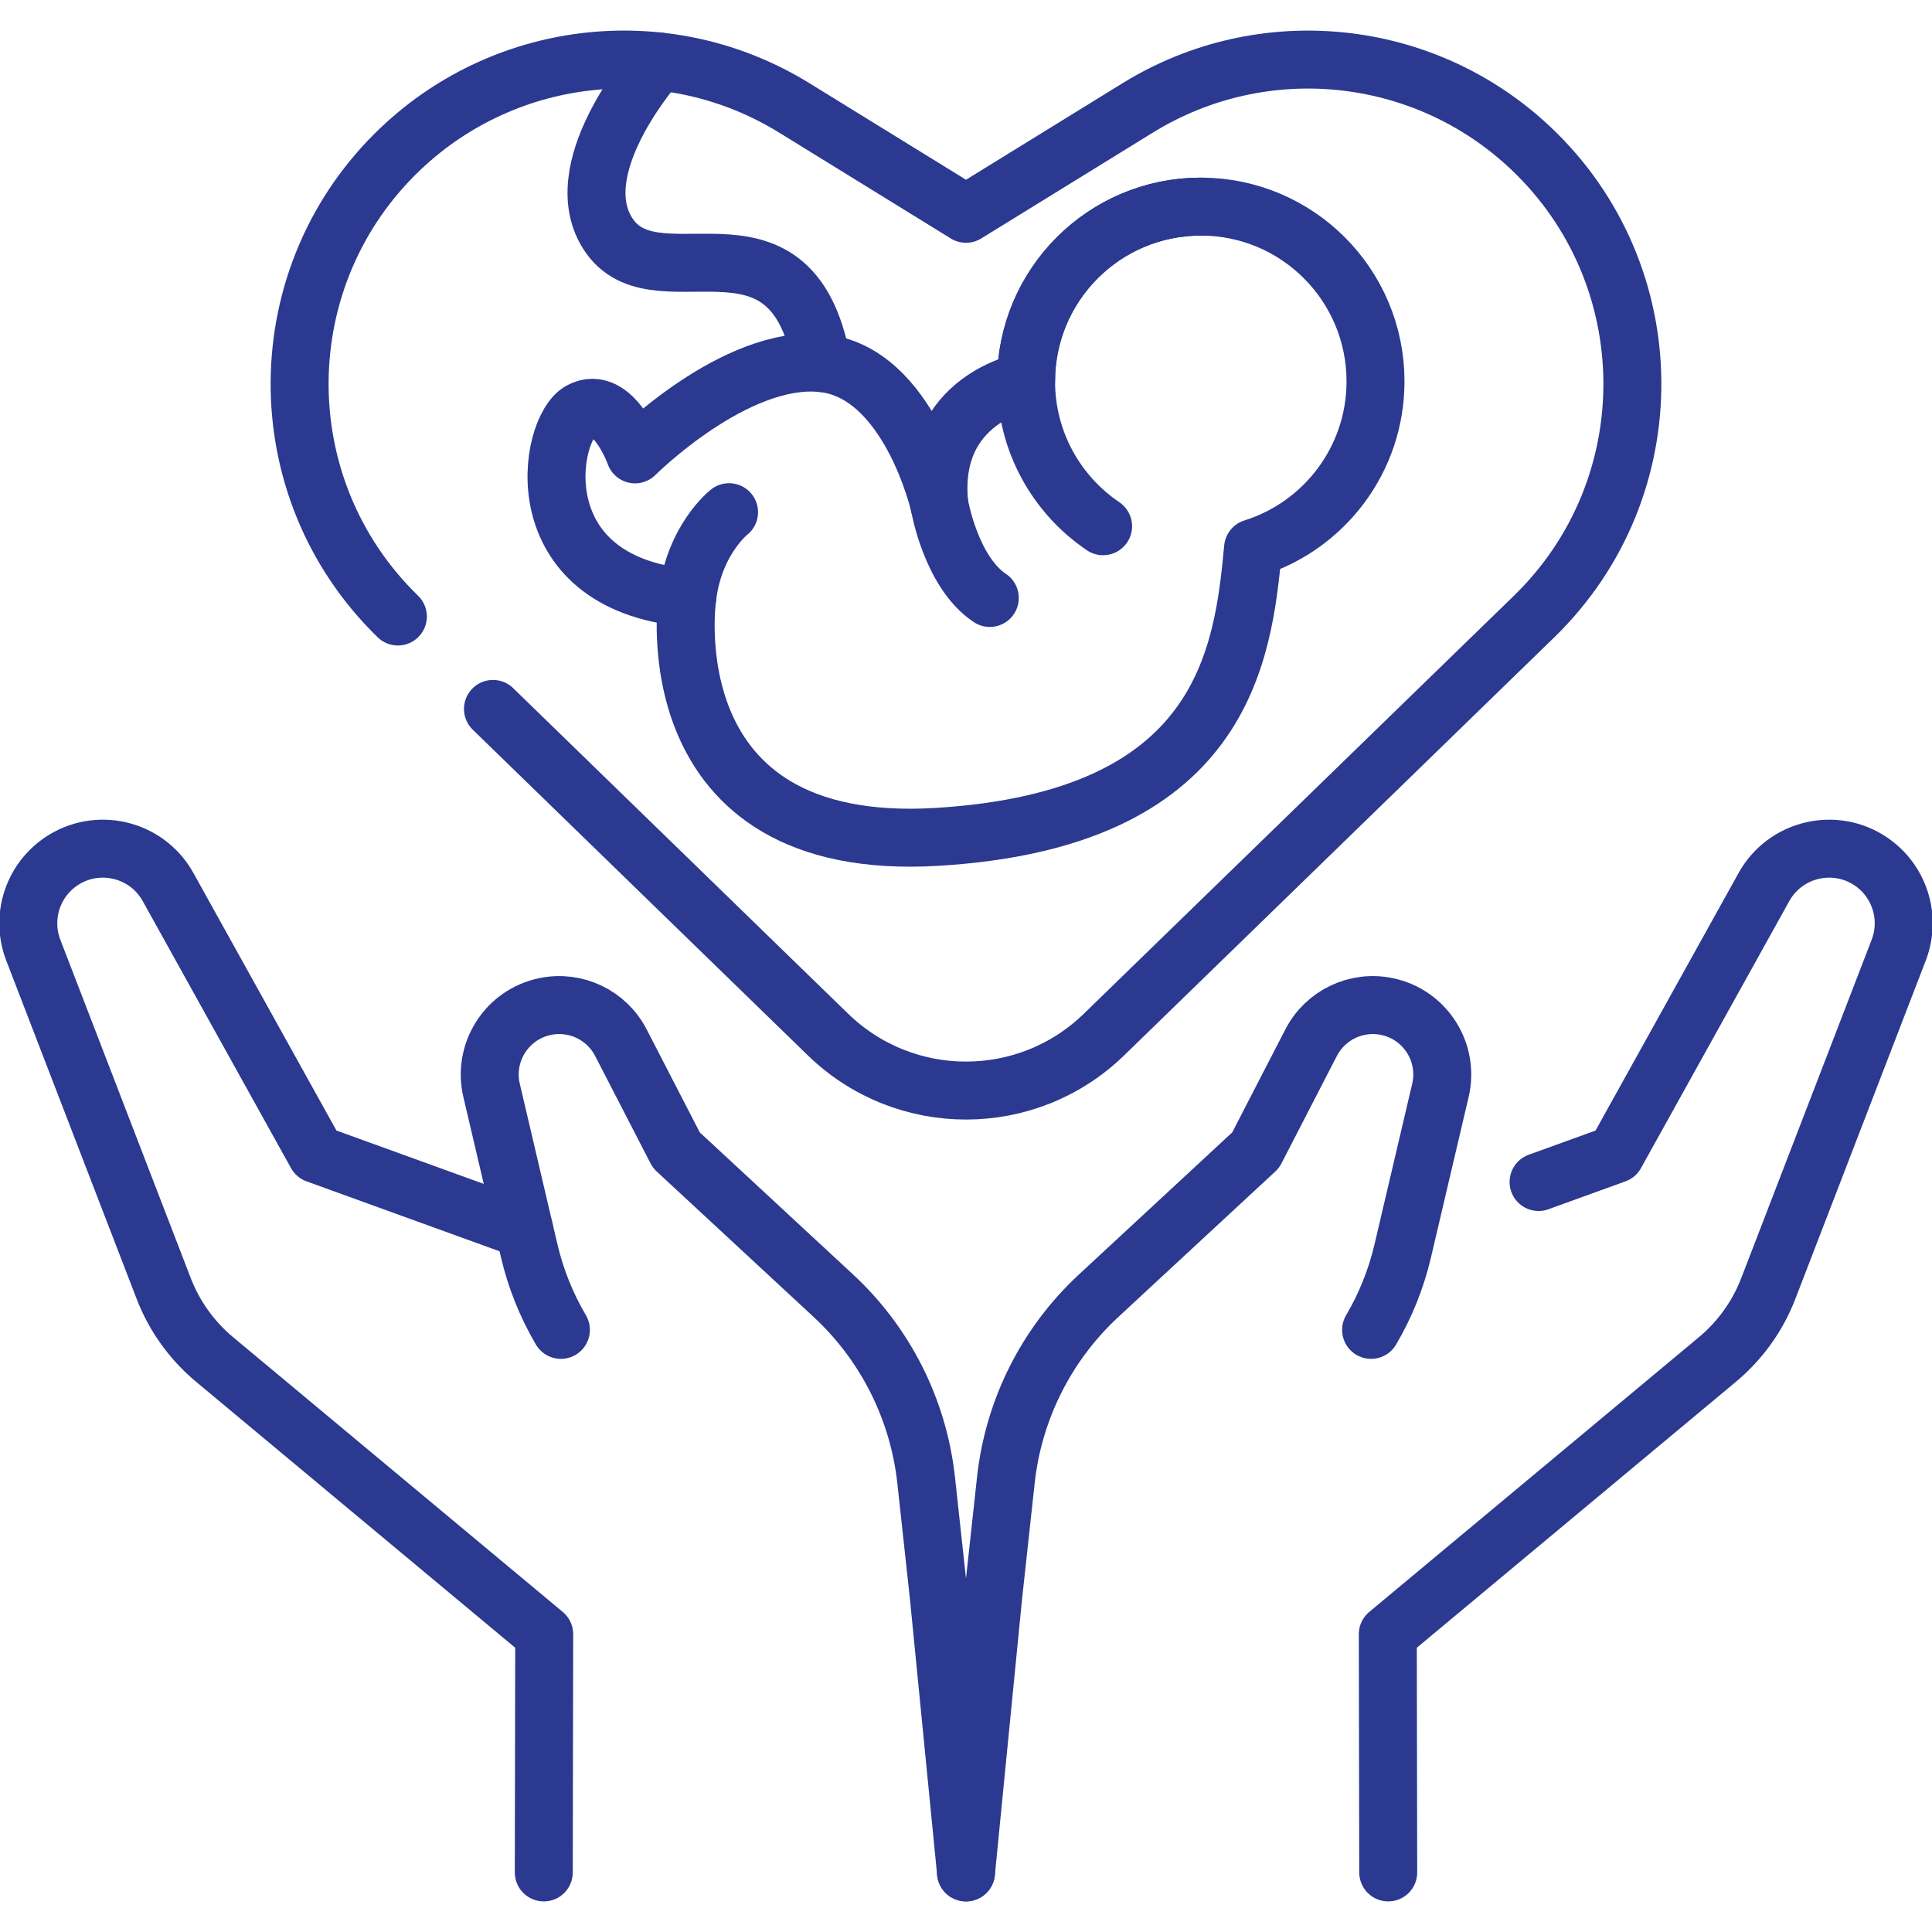 <svg width="50" height="50" viewBox="0 0 50 50" fill="none" xmlns="http://www.w3.org/2000/svg">
<g clip-path="url(#clip0_271_1850)">
<path d="M35.598 9.869C35.598 7.372 33.574 5.347 31.076 5.347C28.579 5.347 26.555 7.372 26.555 9.869C26.555 9.869 24.028 10.297 24.309 13.053C24.309 13.053 23.522 9.622 21.272 9.397C19.022 9.172 16.435 11.759 16.435 11.759C16.435 11.759 15.873 10.184 15.029 10.634C14.185 11.084 13.51 15.078 17.785 15.471C17.785 15.471 16.829 22.108 24.253 21.658C31.677 21.208 32.169 16.949 32.429 14.185C34.266 13.61 35.598 11.896 35.598 9.869Z" stroke="#2B3990" stroke-width="1.5" stroke-miterlimit="10" stroke-linecap="round" stroke-linejoin="round"/>
<path d="M28.548 13.619C27.346 12.806 26.555 11.43 26.555 9.869C26.555 7.372 28.579 5.347 31.077 5.347" stroke="#2B3990" stroke-width="1.5" stroke-miterlimit="10" stroke-linecap="round" stroke-linejoin="round"/>
<path d="M24.31 13.053C24.31 13.053 24.602 14.799 25.616 15.475" stroke="#2B3990" stroke-width="1.5" stroke-miterlimit="10" stroke-linecap="round" stroke-linejoin="round"/>
<path d="M18.868 13.255C18.868 13.255 17.96 13.964 17.785 15.472" stroke="#2B3990" stroke-width="1.5" stroke-miterlimit="10" stroke-linecap="round" stroke-linejoin="round"/>
<path d="M12.758 18.347L21.428 26.774C23.417 28.707 26.583 28.707 28.571 26.774L39.702 15.956C43.128 12.626 43.088 7.112 39.614 3.833C36.851 1.223 32.679 0.797 29.445 2.792L25 5.533L20.555 2.792C17.32 0.796 13.149 1.223 10.385 3.833C6.912 7.112 6.872 12.626 10.297 15.955" stroke="#2B3990" stroke-width="1.5" stroke-miterlimit="10" stroke-linecap="round" stroke-linejoin="round"/>
<path d="M17.046 1.59C17.046 1.59 14.71 4.193 15.668 5.94C16.84 8.078 20.462 4.954 21.271 9.397" stroke="#2B3990" stroke-width="1.5" stroke-miterlimit="10" stroke-linecap="round" stroke-linejoin="round"/>
<path d="M14.073 48.458L14.084 42.293L5.552 35.182C4.965 34.692 4.513 34.062 4.238 33.35L0.861 24.588C0.774 24.361 0.732 24.126 0.732 23.895C0.732 23.273 1.032 22.674 1.566 22.305C2.505 21.658 3.796 21.96 4.35 22.957L8.188 29.868L13.565 31.816" stroke="#2B3990" stroke-width="1.5" stroke-miterlimit="10" stroke-linecap="round" stroke-linejoin="round"/>
<path d="M14.516 34.417C14.142 33.782 13.866 33.094 13.697 32.376L12.722 28.219C12.491 27.233 13.119 26.251 14.111 26.048C14.9 25.886 15.7 26.269 16.069 26.985L17.504 29.767L21.566 33.532C22.916 34.783 23.769 36.479 23.969 38.309L24.297 41.324L25 48.458" stroke="#2B3990" stroke-width="1.5" stroke-miterlimit="10" stroke-linecap="round" stroke-linejoin="round"/>
<path d="M39.818 30.59L41.812 29.868L45.65 22.957C46.204 21.96 47.495 21.658 48.434 22.305C48.968 22.674 49.268 23.273 49.268 23.895C49.268 24.126 49.226 24.361 49.139 24.588L45.762 33.35C45.487 34.062 45.035 34.692 44.448 35.182L35.916 42.293L35.927 48.458" stroke="#2B3990" stroke-width="1.5" stroke-miterlimit="10" stroke-linecap="round" stroke-linejoin="round"/>
<path d="M35.484 34.417C35.858 33.782 36.134 33.094 36.302 32.376L37.278 28.219C37.509 27.233 36.881 26.251 35.889 26.048C35.1 25.886 34.3 26.269 33.931 26.985L32.496 29.767L28.434 33.532C27.083 34.783 26.23 36.479 26.031 38.309L25.703 41.324L25 48.458" stroke="#2B3990" stroke-width="1.5" stroke-miterlimit="10" stroke-linecap="round" stroke-linejoin="round"/>
</g>
<defs>
<clipPath id="clip0_271_1850">
<rect width="50" height="50" fill="white"/>
</clipPath>
</defs>
</svg>
